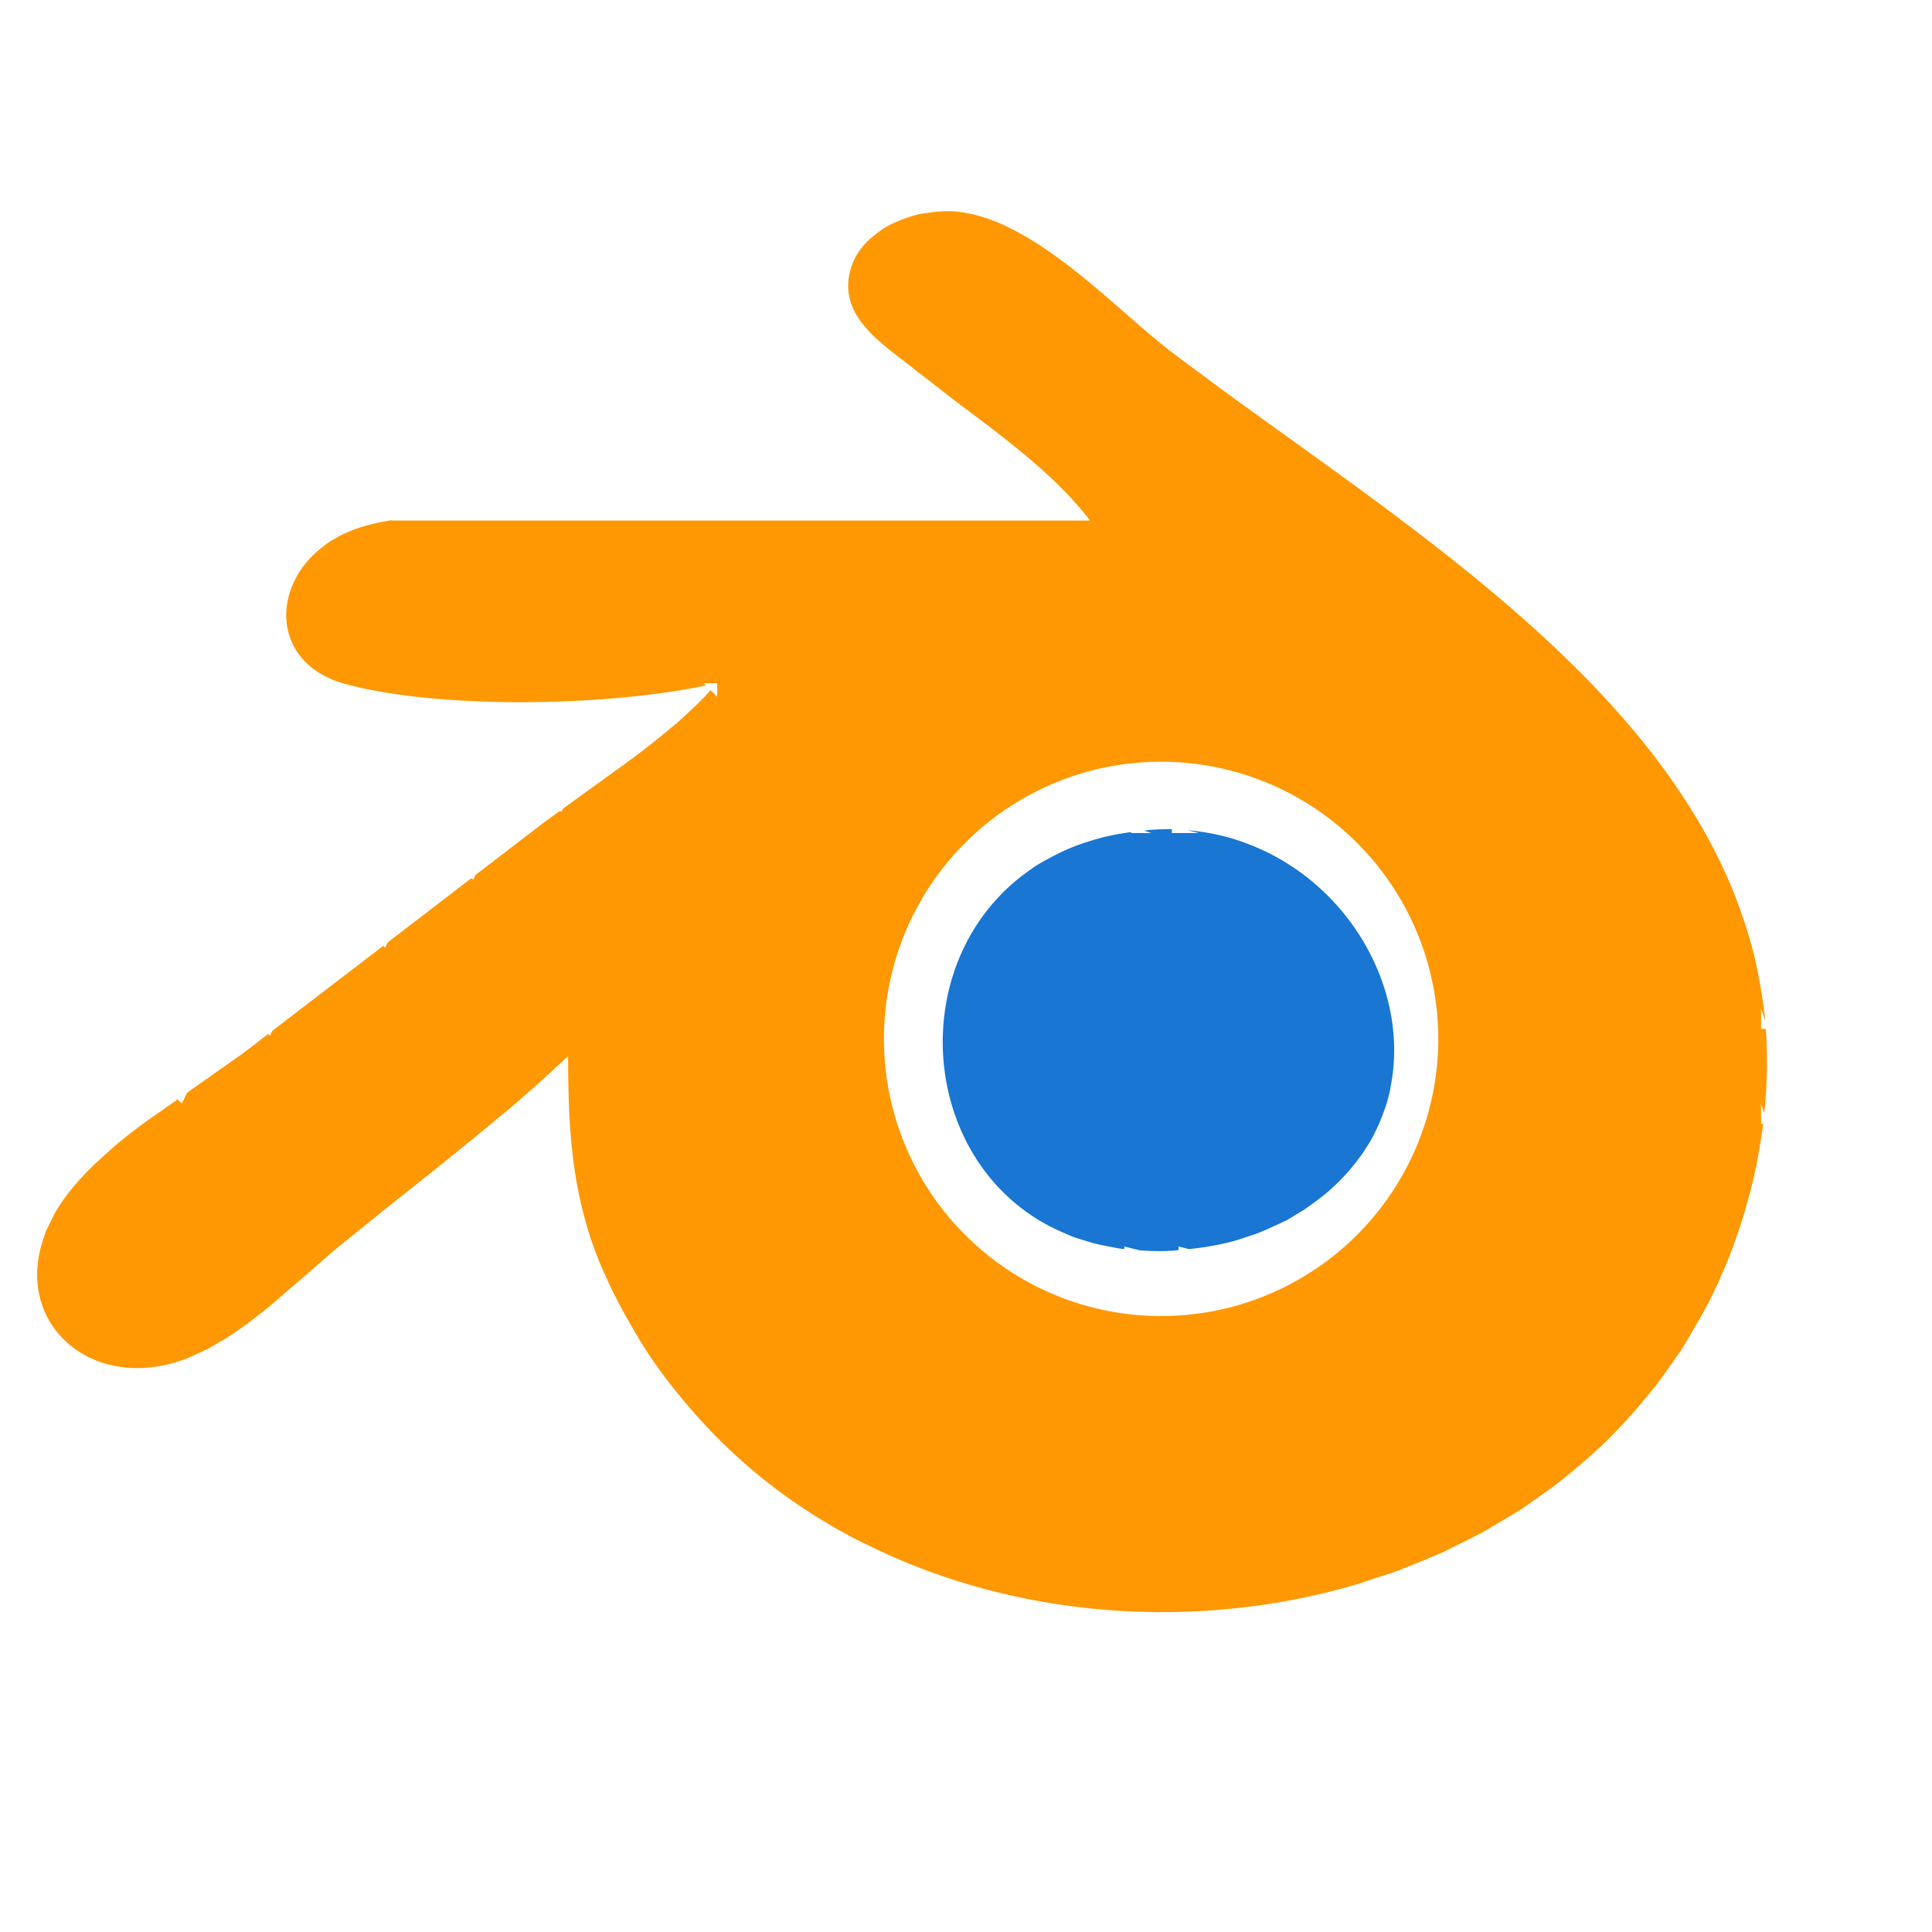 <svg width="300" height="300" viewBox="0 0 79.375 79.375" xmlns="http://www.w3.org/2000/svg"><path d="M37.767 8.8a5.1 5.1 0 00-.84.274 4.5 4.5 0 00-.563.273c-.116.068-.218.153-.325.232a3.07 3.07 0 00-.816.855 2.48 2.48 0 00-.26.575 2.537 2.537 0 00-.114.632c-.064 1.39 1.16 2.323 2.202 3.126l-.064-.063.064.063c.167.129.342.262.493.385.238.194.5.386.749.58.404.313.802.627 1.222.943 1.904 1.43 3.892 2.912 5.27 4.712H16.101v-.014c-.626.095-1.226.239-1.77.472-.066.027-.132.053-.196.083a4.975 4.975 0 00-.362.195c-.057.034-.118.062-.175.098-.116.074-.22.156-.325.237a4.225 4.225 0 00-.835.836 3.708 3.708 0 00-.315.52 3.42 3.42 0 00-.237.6c-.439 1.51.265 3.124 2.265 3.676 3.842 1.061 10.766.937 14.85.071l-.09-.09h.556v.556l-.27-.27c-.134.144-.267.289-.407.429-.092.092-.187.183-.282.274-.224.214-.45.427-.687.632l-.024.049-.016-.015c-.1.085-.203.168-.304.252-.353.296-.714.585-1.083.867-.106.08-.21.162-.315.242-.107.08-.214.156-.322.236-.16.118-.322.233-.484.35l-.324.234-.323.233c-.162.116-.324.236-.485.35-.11.079-.214.157-.323.235-.234.167-.458.334-.688.5l-.068.136-.05-.05c-.252.183-.514.367-.757.55l-.028.021-.178.137-.473.363-.315.241-.315.242-.473.363-.314.242-.615.472-.102.204-.07-.07-.316.241-.642.493-.46.354-.316.241-.314.243-.473.362-.315.242c-.202.157-.406.31-.608.467l-.106.212-.074-.074c-.105.08-.21.16-.315.242l-.634.486-.47.36-.315.241-.315.242-.473.362-.316.242-.315.241-.473.363-.315.241-.62.476-.099.198-.07-.07c-.245.187-.488.377-.734.564l-.211.161-.099.076c-.118.09-.265.184-.388.274-.104.075-.22.154-.326.23l-.327.23c-.165.115-.32.229-.49.346-.113.078-.212.151-.327.23-.143.098-.281.2-.427.3l-.221.444-.169-.169-.326.23-.359.253c-.263.186-.527.36-.785.553-.374.279-.74.565-1.091.859-.102.085-.193.176-.293.263-.123.108-.245.216-.363.326-.525.487-1.005.994-1.398 1.533a7.47 7.47 0 00-.336.5c-.022.037-.048.072-.07.108-.05.085-.082.168-.126.253a6.175 6.175 0 00-.093.185c-.062.126-.13.252-.18.377-.029.07-.045.139-.07.209a4.903 4.903 0 00-.228.885c-.503 3.192 2.621 5.49 6.165 4.083.034-.013.066-.032.1-.046.064-.026.126-.06.19-.088.127-.057.255-.113.38-.177.063-.031.127-.056.189-.089.119-.063.233-.138.35-.206.117-.069.235-.134.35-.207.17-.107.335-.221.5-.337.058-.04.118-.08.176-.122.388-.28.766-.576 1.138-.884.237-.197.467-.4.699-.6.352-.307.703-.6 1.047-.903.07-.062.14-.12.21-.182.266-.232.535-.473.797-.69.135-.111.274-.219.41-.33.183-.15.37-.297.554-.447.36-.29.717-.581 1.08-.87l.231-.187 1.156-.92.627-.498c.362-.288.72-.58 1.08-.87l.155-.127c.398-.322.792-.65 1.185-.978.213-.178.432-.35.644-.531.35-.3.697-.602 1.041-.908.09-.08.18-.159.268-.24.175-.157.346-.32.519-.48.173-.16.349-.318.519-.48 0 2.142.075 4.128.539 6.108.059.251.124.503.197.754.077.269.157.538.251.808.105.3.22.602.347.904.009.02.014.039.022.058.065.151.136.297.203.446.078.17.152.343.233.51.093.194.192.381.29.57.109.21.225.412.34.617.263.474.536.94.828 1.386.555.847 1.17 1.628 1.816 2.373a22.525 22.525 0 003.693 3.415c.945.692 1.938 1.31 2.97 1.855.18.095.366.181.55.272 6.116 3.034 13.48 3.56 20.034 1.655.283-.082.559-.184.839-.275.28-.092.562-.175.838-.275.203-.074.4-.159.6-.237.265-.104.529-.211.79-.323.195-.084.393-.162.586-.25.189-.087.37-.187.557-.278.187-.091.374-.182.558-.277.184-.096.37-.184.552-.284.118-.066.231-.14.349-.208l.174-.104c.117-.069.233-.138.349-.209.116-.07.235-.135.35-.207.056-.036.116-.068.173-.104.109-.07.215-.143.323-.215.17-.113.333-.237.5-.355.11-.076.22-.152.327-.23.083-.061.168-.117.25-.178.29-.216.568-.445.846-.675a22.407 22.407 0 001.089-.949 21.502 21.502 0 001.765-1.878l.149-.297-.148.297c.28-.333.554-.67.815-1.022.079-.107.153-.219.23-.327.116-.163.233-.324.345-.49.075-.112.157-.215.23-.328.11-.17.207-.35.312-.523.07-.116.136-.236.204-.353l.101-.177c.068-.119.139-.233.204-.354.033-.06.07-.116.101-.177.065-.12.133-.239.195-.362.094-.185.184-.373.273-.562.03-.063.062-.124.091-.188.059-.127.112-.26.168-.389l.084-.194c.055-.13.113-.26.166-.391.026-.067.05-.136.076-.202.079-.201.156-.402.23-.607l.071-.206c.072-.208.14-.419.206-.63.022-.07.047-.139.068-.21.065-.215.123-.435.182-.653.031-.114.066-.226.095-.34.09-.355.174-.715.25-1.08.01-.053.016-.105.027-.158.063-.32.114-.637.162-.952.029-.187.06-.375.084-.56h-.088v-.836l.131.394c.125-1.192.148-2.345.064-3.458h-.195v-.835l.168.505a18.278 18.278 0 00-.268-1.82c-.037-.19-.07-.38-.112-.568a18.802 18.802 0 00-.57-1.963 20.54 20.54 0 00-.324-.88c-3.34-8.344-12.24-14.343-19.818-19.818l.038.039.28.278-.28-.278-.038-.04c-.337-.242-.677-.487-1.007-.728l.21.21-.21-.21c-.367-.267-.719-.532-1.076-.798l.172.173-.172-.173c-.366-.271-.738-.544-1.093-.814-.042-.031-.086-.063-.127-.095a30.767 30.767 0 01-1.459-1.212l.067.066.278.279-.278-.279-.067-.066c-1.458-1.267-3.08-2.738-4.78-3.667L42 9.69l.278.279L42 9.69l-.113-.112a9.71 9.71 0 00-.58-.301 7.935 7.935 0 00-.482-.204 5.764 5.764 0 00-1.61-.387 4.854 4.854 0 00-1.066.055c-.128.019-.255.03-.382.059zm9.935 22.495A11.387 11.387 0 0159.09 42.682a11.387 11.387 0 01-11.387 11.387 11.387 11.387 0 01-11.387-11.387 11.387 11.387 0 0111.387-11.387zm-15.17 9.585l.278 2.506h-.279z" fill="#ff9802"/><path d="M47.005 34.125l.303.1h-.835v-.04c-.418.057-.823.13-1.206.227-.074.019-.144.042-.217.062a9.82 9.82 0 00-.635.2c-.069.024-.14.046-.207.072a9.082 9.082 0 00-.584.251 8.757 8.757 0 00-.554.282c-.18.099-.36.197-.529.306-.113.073-.218.153-.326.23-4.806 3.447-4.562 11.045.26 14.185l-.18-.18.18.18c.212.138.434.264.663.384l-.007-.007.007.007c.171.09.348.172.53.251.158.07.314.141.48.202.13.047.27.083.404.125l-.029-.028.029.028c.131.041.261.084.398.12.118.03.24.056.36.082.113.025.229.045.344.065.116.021.226.05.345.066.063.01.13.013.195.021v-.104l.643.161c.422.026.853.037 1.307.014.092-.005.185-.021.278-.028v-.147l.42.105a11.43 11.43 0 001.637-.275l.22-.058c.215-.058.423-.132.633-.203.07-.023.142-.042.212-.067.201-.073.396-.158.591-.244.065-.028.127-.059.19-.088.127-.06.257-.112.38-.177.056-.03.117-.05.172-.08l.017-.01c.121-.068.23-.14.347-.21.115-.07.235-.139.346-.211.056-.037.11-.076.165-.114.111-.076.215-.156.321-.235.116-.088.234-.174.344-.265.524-.432.966-.9 1.34-1.393.08-.106.163-.212.237-.32.038-.057.07-.115.107-.171.073-.114.15-.226.215-.342.104-.182.195-.368.281-.555.09-.195.17-.393.242-.593.025-.068.053-.135.076-.203.07-.216.132-.434.182-.653.017-.079.027-.158.042-.236.762-3.925-1.658-8.25-5.698-9.875a9.103 9.103 0 00-.856-.3 9.237 9.237 0 00-1.8-.331l.473.117h-1.114v-.156a9.985 9.985 0 00-.836.021c-.104.008-.2.025-.303.035z" fill="#1976d2" fill-rule="evenodd" paint-order="stroke markers fill"/><path d="M30.722 42.051c.1.065.142.162.162.276.006.034.019.07.009.103-.007.022-.075.033-.054.044 1.165.579 2.35 1.12 3.524 1.68-.02-.139-.045-.26-.007-.398.011-.043.082-.107.042-.128-3.498-1.9-2.906-2.915-3.584-1.643l-.06.108c-.019.031-.037.062-.057.092-.017.025-.042.098-.054.071-.021-.046-.03-.175.016-.153 6.826 3.402 4.41 2.31 3.25 1.786a.835.835 0 01-.112-.368c-.003-.035-.002-.07-.006-.105-.012-.083-.036-.157-.06-.238-.097-.308-.04-.62.068-.915a3.11 3.11 0 01.105-.2l-3.402-1.898c-.025.096-.055.19-.063.29-.019.16-.04.32-.057.482-.008.082-.028.301-.04.385-.008.06-.02.119-.03.178 0 .044-.002.088.003.132.012.116.028.105.057.219.035.139.054.283.055.426-.16 1.465-.09.355 3.431 2.095.034.016.185-.28.22-.326.015-.02.034-.038.052-.057 1.319-.287-.105.034-3.38-1.834-.038-.022.068-.069.112-.071.03-.001.053.035.064.062.026.068-.001.13-.02.191 1.17.604 2.34 1.203 3.507 1.81.024.013-.062-.002-.077-.024-.023-.033-.018-.079-.023-.12a.957.957 0 01.019-.342z" fill="#ff9802" fill-rule="evenodd" paint-order="stroke markers fill"/><path d="M34.296 45.932c.058-.212.037-.104.055-.434.051-.91-.012.176-.006-1.026.003-.53.044-.78.102-1.302.1-.638.201-1.277.332-1.91.114-.551.028-.077.115-.583.049-.357.023-.112.042-.467.01-.174.014-.206.03-.37l-3.347-1.686c.026.15.044.238.056.392.005.078.005.157.008.235l.022.254c.015.198.036.459.045.652.03.686.001 1.373-.025 2.058-.053.466-.065.778-.209 1.226-.052.161-.13.312-.204.465-.105.22-.175.364-.385.482z" fill="#ff9802" fill-rule="evenodd" paint-order="stroke markers fill"/></svg>